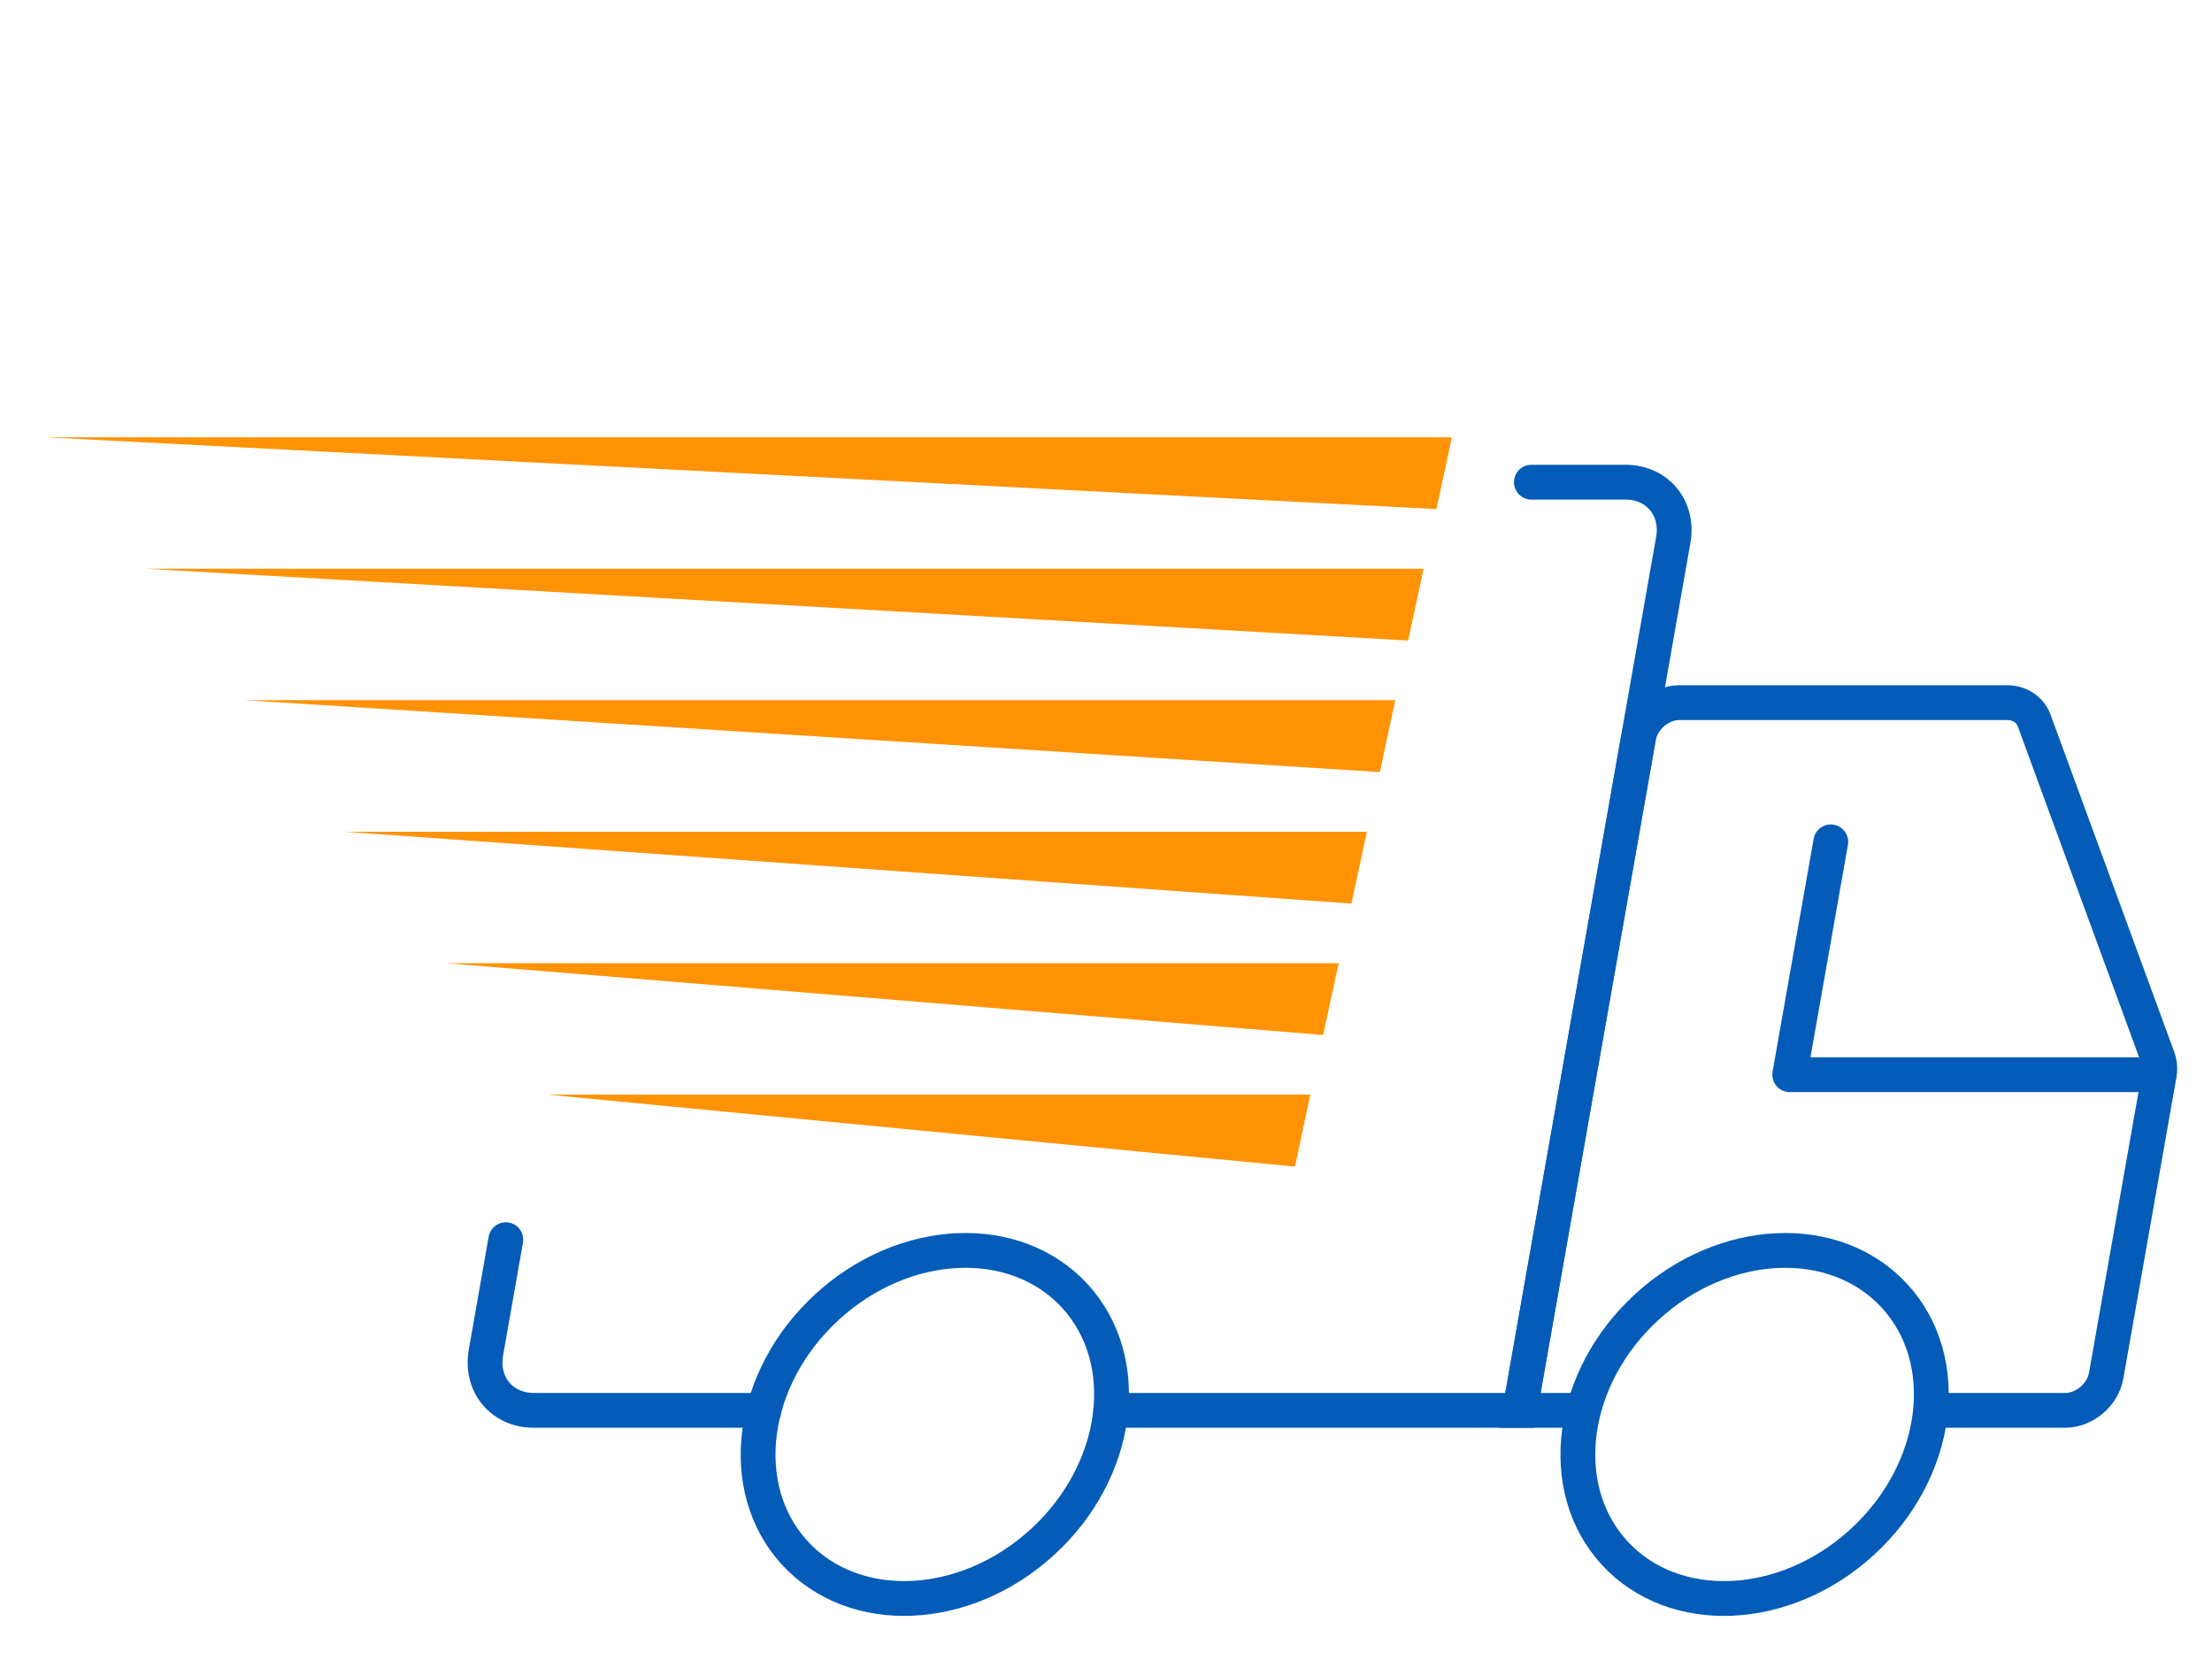 <?xml version="1.0" encoding="UTF-8"?>
<svg id="Layer_2" data-name="Layer 2" xmlns="http://www.w3.org/2000/svg" viewBox="0 0 190.67 143.11">
  <defs>
    <style>
      .cls-1 {
        stroke-miterlimit: 10;
      }

      .cls-1, .cls-2, .cls-3 {
        fill: none;
      }

      .cls-1, .cls-3 {
        stroke: #045cb8;
        stroke-linecap: round;
        stroke-width: 3px;
      }

      .cls-3 {
        stroke-linejoin: round;
      }

      .cls-4 {
        fill: #ff9305;
      }
    </style>
  </defs>
  <g id="Layer_1-2" data-name="Layer 1">
    <g>
      <g>
        <g>
          <path class="cls-1" d="m132,41.56h8.11c2.76,0,4.61,2.24,4.12,5l-13.22,75h-35.26"/>
          <path class="cls-1" d="m65.85,121.56h-19.84c-2.76,0-4.61-2.24-4.12-5l1.71-9.71"/>
          <ellipse class="cls-1" cx="80.58" cy="122.77" rx="16.38" ry="13.74" transform="translate(-61.76 86.65) rotate(-42.48)"/>
          <ellipse class="cls-1" cx="151.24" cy="122.77" rx="16.38" ry="13.74" transform="translate(-43.21 134.37) rotate(-42.48)"/>
          <path class="cls-1" d="m136.46,121.56h-5.45l10.23-58c.29-1.66,1.87-3,3.53-3h28.22c1.1,0,2.01.6,2.36,1.57l10.66,29.07c.16.44.2.93.11,1.43l-4.57,25.93c-.29,1.66-1.87,3-3.53,3h-11.55"/>
          <polyline class="cls-3" points="186.1 92.63 154.27 92.63 157.81 72.56"/>
        </g>
        <polygon class="cls-4" points="125.15 37.69 123.82 43.88 3.93 37.69 125.15 37.69"/>
        <polygon class="cls-4" points="122.71 49.02 121.38 55.21 12.52 49.02 122.71 49.02"/>
        <polygon class="cls-4" points="120.27 60.35 118.94 66.55 21.11 60.35 120.27 60.35"/>
        <polygon class="cls-4" points="117.82 71.69 116.49 77.88 29.71 71.69 117.82 71.69"/>
        <polygon class="cls-4" points="115.39 83.02 114.05 89.21 38.48 83.02 115.39 83.02"/>
        <polygon class="cls-4" points="112.95 94.35 111.62 100.55 47.22 94.35 112.95 94.35"/>
      </g>
      <rect class="cls-2" width="190.67" height="143.11"/>
    </g>
  </g>
</svg>